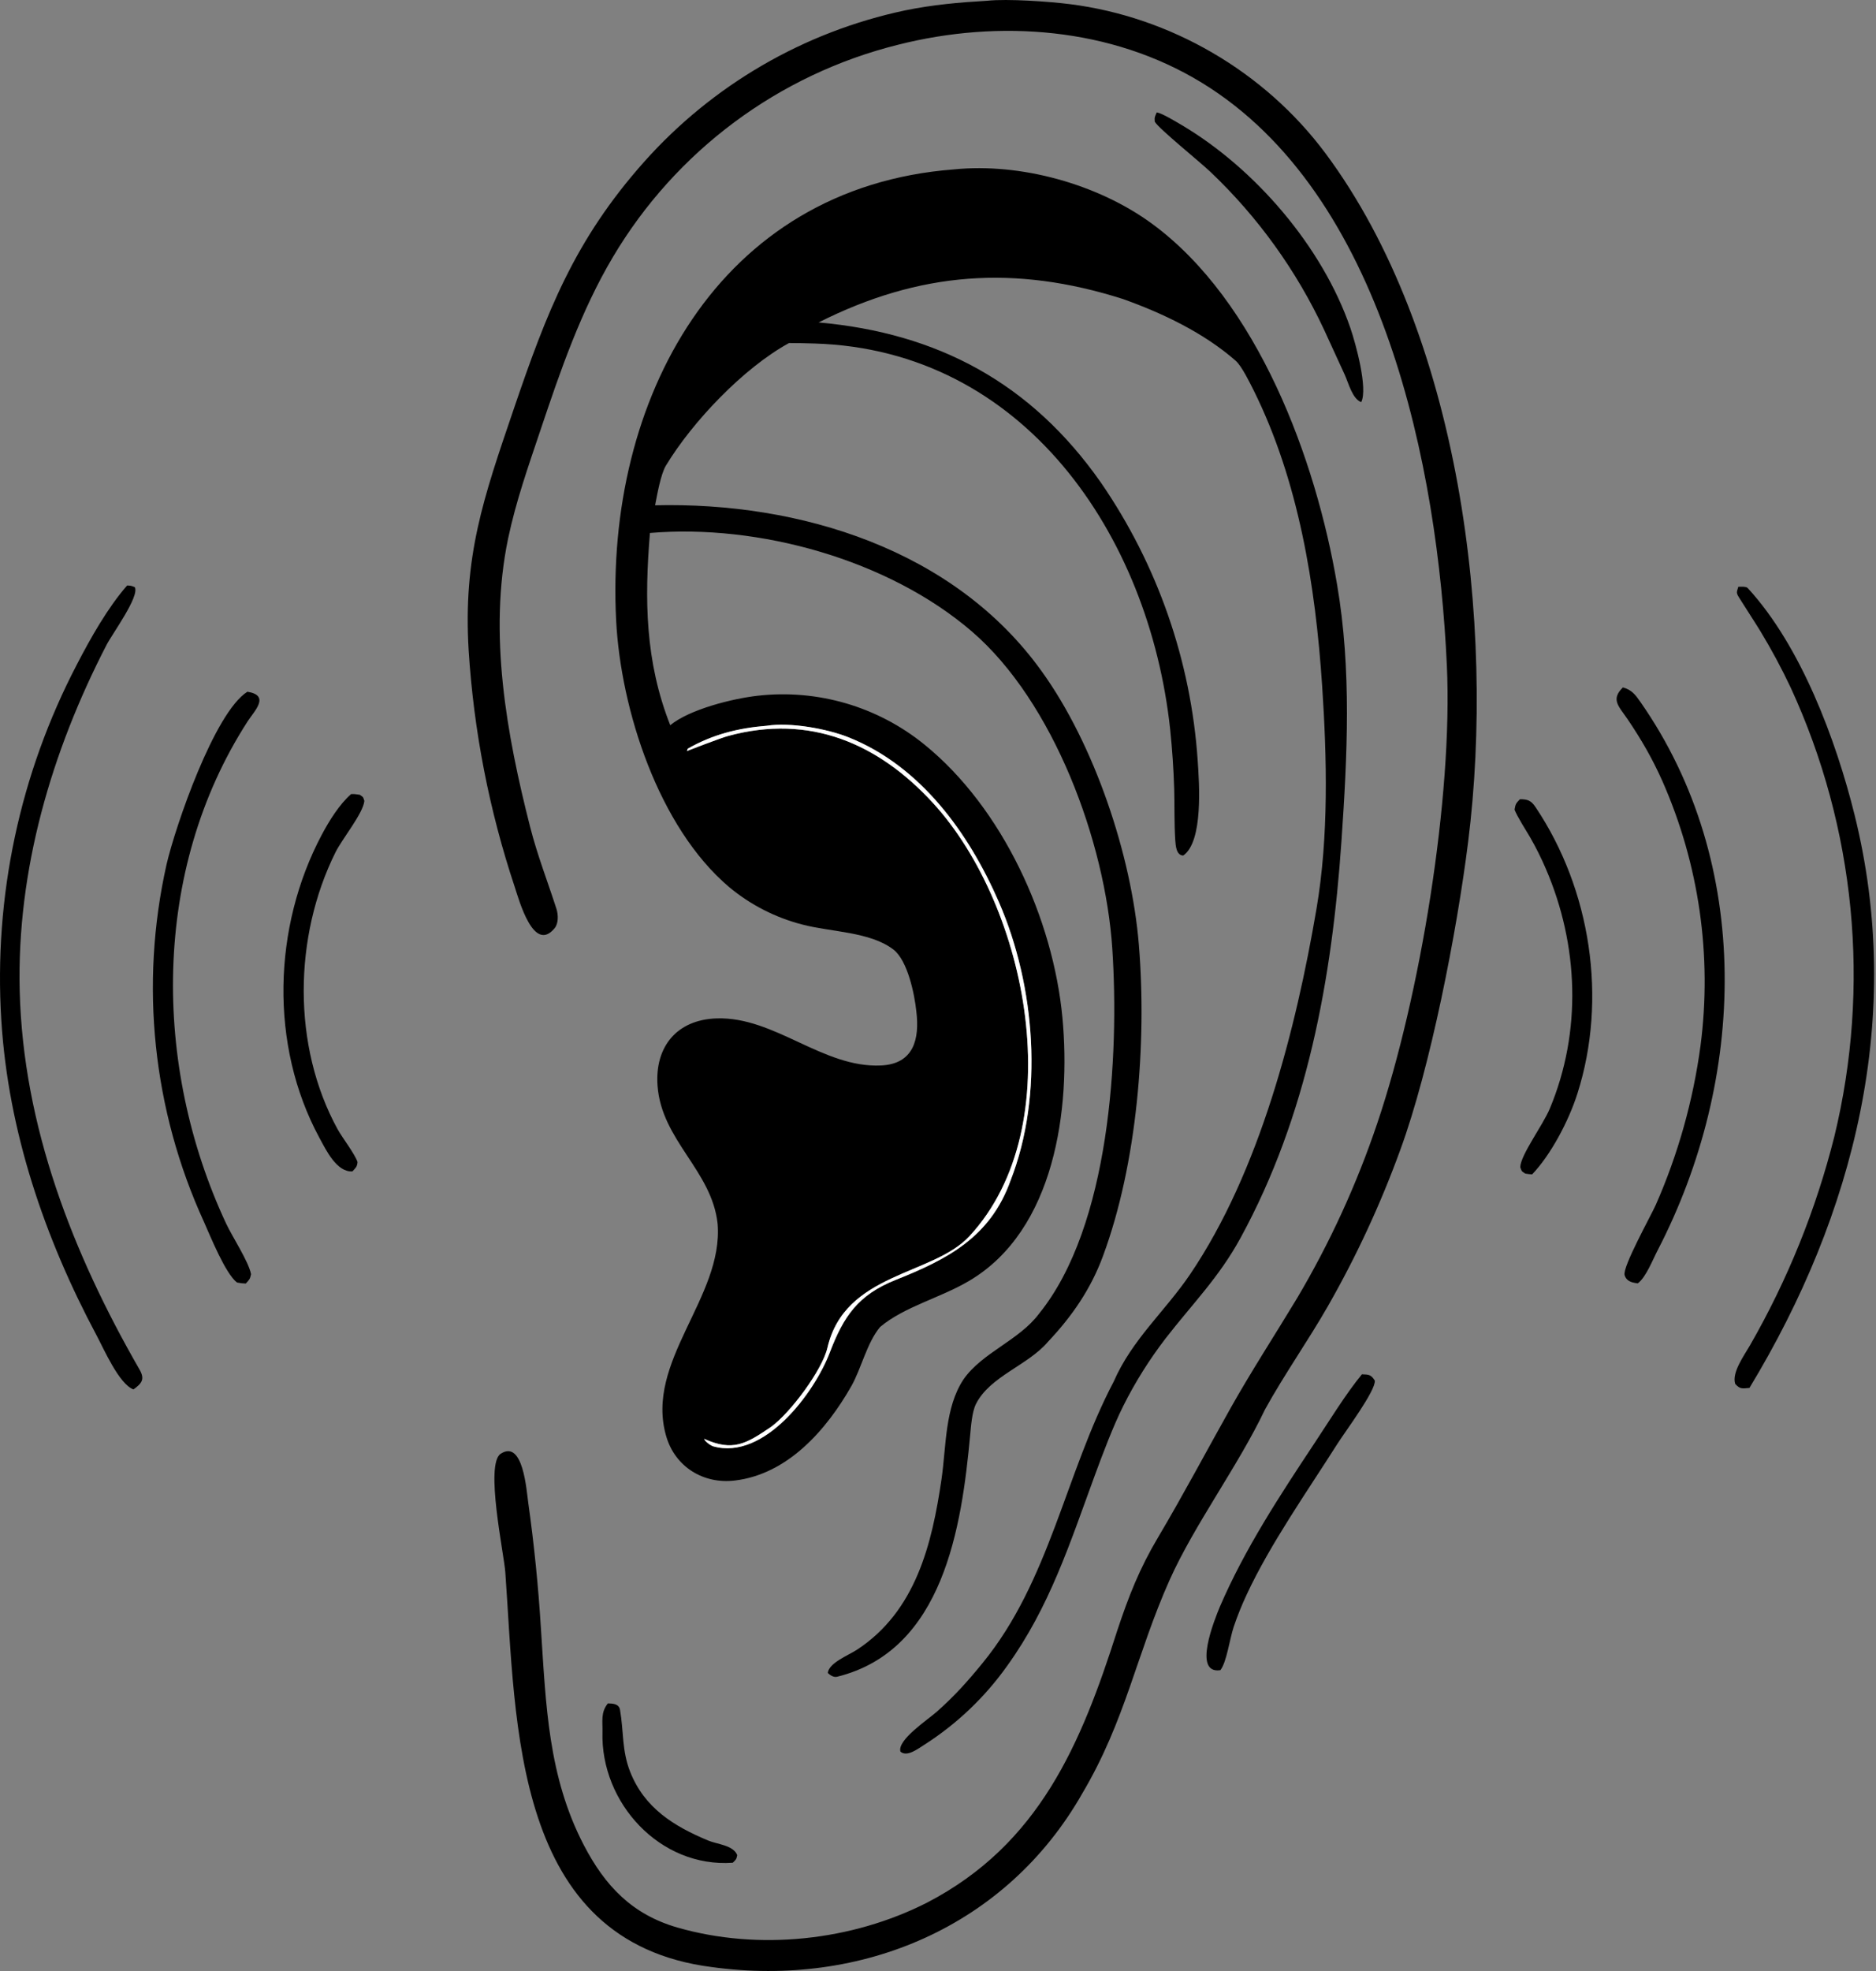<svg width="40" height="42" viewBox="0 0 40 42" fill="none" xmlns="http://www.w3.org/2000/svg">
<rect x="0" y="0" width="40" height="42" fill="#808080" stroke="none"/>
<path d="M23.822 34.746C24.065 34.014 24.297 33.423 24.692 32.76C25.23 31.853 25.727 30.915 26.243 29.997C26.686 29.21 27.19 28.436 27.657 27.662C28.356 26.482 28.929 25.233 29.367 23.933C30.28 21.234 30.979 16.99 30.85 14.182C30.656 9.972 29.513 4.135 25.62 1.76C23.699 0.588 21.315 0.406 19.15 0.953C16.6 1.587 14.41 3.217 13.068 5.478C12.386 6.626 11.947 7.904 11.524 9.165C11.263 9.943 11.004 10.67 10.833 11.479C10.412 13.505 10.8 15.649 11.304 17.623C11.459 18.23 11.674 18.776 11.865 19.368C11.904 19.491 11.911 19.677 11.824 19.781C11.378 20.32 11.07 19.187 10.976 18.903C10.432 17.273 10.102 15.579 9.993 13.864C9.871 11.857 10.309 10.609 10.948 8.734C11.659 6.645 12.245 5.124 13.73 3.453C15.194 1.809 17.144 0.677 19.296 0.222C19.89 0.1 20.45 0.051 21.053 0.016C21.479 -0.03 22.378 0.033 22.81 0.088C24.953 0.358 26.959 1.52 28.26 3.265C31.132 7.121 31.888 13.293 31.303 17.945C31.064 19.849 30.5 22.754 29.855 24.508C29.438 25.655 28.923 26.765 28.318 27.825C27.894 28.567 27.383 29.289 26.972 30.035C26.403 31.234 25.466 32.488 24.937 33.671C24.228 35.258 24.003 36.651 23.078 38.214C21.459 41.059 18.372 42.353 15.183 41.917C10.924 41.379 11.009 36.753 10.774 33.501C10.746 33.108 10.336 31.198 10.676 30.978C11.155 30.668 11.225 31.757 11.264 32.026C11.389 32.916 11.479 33.811 11.534 34.709C11.641 36.321 11.684 37.849 12.447 39.315C12.9 40.186 13.476 40.796 14.448 41.075C16.181 41.572 18.164 41.358 19.767 40.543C22.161 39.3 23.051 37.161 23.822 34.746Z" fill="black"/>
<path d="M29.024 8.569C28.837 8.5 28.757 8.175 28.675 7.991L28.23 7.022C27.64 5.762 26.82 4.623 25.811 3.665C25.58 3.444 24.701 2.738 24.622 2.593C24.613 2.497 24.624 2.486 24.665 2.395C24.776 2.412 25.07 2.591 25.188 2.66C26.757 3.586 28.196 5.257 28.792 6.988C28.91 7.332 29.169 8.282 29.024 8.569Z" fill="black"/>
<path d="M14.291 15.454C14.701 15.114 15.626 14.885 16.152 14.826C17.43 14.68 18.713 15.055 19.711 15.866C21.38 17.219 22.456 19.585 22.653 21.687C22.834 23.621 22.497 26.213 20.664 27.294C20.043 27.661 19.288 27.839 18.765 28.277C18.485 28.612 18.365 29.16 18.154 29.534C17.621 30.472 16.792 31.418 15.662 31.549C14.997 31.627 14.396 31.257 14.206 30.609C13.738 29.015 15.429 27.647 15.301 26.077C15.178 24.941 14.105 24.304 14.02 23.135C13.96 22.308 14.428 21.728 15.281 21.701C16.52 21.661 17.543 22.763 18.787 22.704C19.483 22.671 19.61 22.141 19.538 21.551C19.5 21.188 19.354 20.466 19.047 20.232C18.551 19.852 17.71 19.861 17.107 19.701C16.535 19.554 16.003 19.282 15.548 18.904C14.043 17.631 13.234 15.122 13.137 13.216C12.899 8.525 15.31 3.995 20.337 3.61C21.756 3.465 23.407 3.921 24.56 4.765C26.817 6.417 28.06 9.795 28.51 12.461C28.82 14.275 28.727 16.11 28.602 17.93C28.4 20.861 27.872 23.777 26.45 26.38C25.987 27.227 25.431 27.774 24.85 28.524C24.506 28.972 24.205 29.451 23.952 29.956C23.731 30.397 23.509 30.989 23.336 31.459C22.809 32.894 22.379 34.243 21.472 35.502C20.998 36.168 20.4 36.737 19.71 37.178C19.574 37.264 19.338 37.448 19.199 37.325C19.126 37.076 19.78 36.648 19.979 36.471C20.357 36.135 20.629 35.831 20.948 35.441C22.383 33.688 22.713 31.404 23.746 29.441C24.14 28.539 24.836 27.949 25.375 27.155C26.858 24.966 27.63 21.943 28.07 19.367C28.334 17.822 28.292 16.138 28.191 14.618C28.048 12.472 27.691 10.254 26.732 8.321C26.652 8.163 26.477 7.801 26.348 7.688C25.67 7.093 24.787 6.672 23.941 6.371C21.636 5.638 19.601 5.79 17.454 6.871C19.995 7.096 21.986 8.163 23.469 10.277C24.678 12.03 25.393 14.078 25.537 16.205C25.57 16.693 25.659 17.936 25.228 18.231C25.082 18.223 25.068 18.031 25.059 17.906C25.035 17.544 25.046 17.173 25.036 16.811C25.023 16.386 24.994 15.962 24.95 15.54C24.504 11.398 21.828 7.455 17.37 7.32C17.187 7.314 17.007 7.31 16.823 7.31C15.853 7.841 14.766 8.983 14.198 9.922C14.088 10.105 14.011 10.546 13.968 10.767C17.048 10.694 20.345 11.705 22.209 14.302C23.33 15.854 24.127 18.219 24.283 20.134C24.453 22.214 24.25 24.791 23.517 26.767C23.258 27.469 22.857 28.05 22.342 28.595C21.913 29.098 21.108 29.325 20.809 29.918C20.725 30.085 20.702 30.404 20.686 30.577C20.505 32.538 20.116 35.171 17.848 35.73C17.774 35.748 17.698 35.695 17.65 35.649C17.675 35.431 18.093 35.272 18.274 35.153C19.526 34.331 19.872 32.907 20.075 31.519C20.177 30.819 20.143 29.997 20.544 29.393C20.943 28.819 21.731 28.563 22.157 27.99C23.664 26.127 23.868 22.494 23.716 20.211C23.566 17.941 22.467 14.955 20.72 13.454C18.942 11.927 16.18 11.161 13.858 11.357C13.74 12.776 13.755 14.097 14.291 15.454ZM16.349 15.466C15.743 15.513 15.197 15.651 14.666 15.953L14.648 16.004C14.644 16.004 15.379 15.72 15.529 15.682C17.263 15.21 18.728 15.838 19.897 17.115C21.918 19.321 22.85 23.986 20.672 26.341C19.89 27.186 18.016 27.111 17.643 28.721C17.534 29.191 16.855 30.107 16.441 30.406C15.901 30.773 15.627 30.934 15.013 30.66C15.032 30.717 15.155 30.805 15.209 30.82C16.291 31.123 17.365 29.684 17.694 28.819C17.988 28.048 18.297 27.592 19.099 27.273C20.205 26.833 21.117 26.361 21.547 25.157C22.261 23.332 22.076 21.007 21.3 19.225C20.66 17.755 19.632 16.324 18.092 15.711C17.633 15.528 16.842 15.385 16.349 15.466Z" fill="black"/>
<path d="M2.846 29.607C2.539 29.495 2.216 28.749 2.059 28.455C0.949 26.376 0.174 24.103 0.028 21.737C-0.136 19.109 0.422 16.486 1.643 14.153C1.927 13.604 2.301 12.941 2.711 12.476C2.799 12.48 2.797 12.482 2.874 12.512C2.981 12.707 2.394 13.505 2.272 13.742C1.099 16.01 0.356 18.539 0.42 21.112C0.492 23.996 1.55 26.708 2.973 29.18C3.097 29.394 3.02 29.48 2.846 29.607Z" fill="black"/>
<path d="M37.302 29.575C37.152 29.588 37.102 29.606 36.998 29.49C36.921 29.25 37.185 28.889 37.313 28.668C38.114 27.274 38.72 25.777 39.112 24.218C39.889 21.015 39.561 17.644 38.181 14.652C37.986 14.239 37.769 13.836 37.532 13.445C37.384 13.204 37.224 12.965 37.075 12.725C37.011 12.623 37.035 12.61 37.064 12.504C37.113 12.502 37.231 12.494 37.264 12.53C38.401 13.764 39.149 15.775 39.544 17.367C40.607 21.652 39.551 25.863 37.302 29.575Z" fill="black"/>
<path d="M34.921 27.347C34.844 27.337 34.765 27.325 34.703 27.273C34.697 27.267 34.691 27.261 34.685 27.255C34.664 27.232 34.649 27.202 34.64 27.172C34.59 27 35.201 25.906 35.303 25.678C35.779 24.598 36.1 23.456 36.258 22.286C36.508 20.368 36.228 18.418 35.447 16.648C35.234 16.169 34.997 15.759 34.703 15.325C34.515 15.049 34.338 14.906 34.604 14.648C34.792 14.7 34.87 14.804 34.979 14.961C37.387 18.41 37.233 23.001 35.343 26.645C35.238 26.846 35.094 27.22 34.921 27.347Z" fill="black"/>
<path d="M5.241 27.351C5.159 27.347 5.134 27.344 5.053 27.329C4.805 27.139 4.482 26.335 4.347 26.033C3.257 23.653 2.977 20.98 3.55 18.425C3.739 17.606 4.573 15.18 5.275 14.74C5.768 14.82 5.424 15.148 5.279 15.373C3.234 18.541 3.248 22.708 4.821 26.072C4.952 26.353 5.3 26.879 5.353 27.152C5.33 27.26 5.318 27.265 5.241 27.351Z" fill="black"/>
<path d="M16.439 30.406C16.854 30.107 17.533 29.191 17.642 28.721C18.015 27.111 19.889 27.186 20.671 26.341C22.849 23.986 21.917 19.321 19.896 17.114C18.727 15.838 17.262 15.21 15.528 15.682C15.378 15.72 14.643 16.004 14.646 16.004L14.665 15.953C15.195 15.651 15.742 15.513 16.348 15.465C16.841 15.385 17.631 15.528 18.091 15.711C19.631 16.324 20.659 17.755 21.299 19.225C22.075 21.007 22.26 23.332 21.546 25.157C21.116 26.361 20.204 26.833 19.098 27.273C18.296 27.592 17.987 28.048 17.693 28.819C17.364 29.684 16.29 31.123 15.208 30.82C15.154 30.805 15.031 30.717 15.012 30.66C15.626 30.934 15.9 30.773 16.439 30.406Z" fill="white"/>
<path d="M7.515 24.961C7.181 24.984 6.953 24.509 6.809 24.243C5.743 22.272 5.817 19.752 6.861 17.787C7.017 17.494 7.238 17.136 7.488 16.92C7.563 16.918 7.599 16.925 7.672 16.936C7.762 17.004 7.731 16.962 7.769 17.067C7.741 17.336 7.299 17.869 7.153 18.162C6.259 19.959 6.226 22.291 7.199 24.064C7.297 24.242 7.575 24.601 7.623 24.763C7.614 24.865 7.587 24.88 7.515 24.961Z" fill="black"/>
<path d="M32.668 25.025C32.616 25.023 32.572 25.015 32.52 25.008C32.426 24.939 32.46 24.982 32.415 24.874C32.418 24.615 32.891 23.989 33.045 23.623C33.733 21.978 33.658 20.133 32.962 18.517C32.863 18.286 32.75 18.06 32.625 17.842C32.534 17.687 32.354 17.409 32.293 17.253C32.313 17.132 32.323 17.12 32.407 17.031C32.568 17.03 32.645 17.056 32.74 17.198C33.92 18.955 34.277 21.287 33.633 23.305C33.443 23.9 33.063 24.611 32.668 25.025Z" fill="black"/>
<path d="M26.02 35.59C25.425 35.678 25.893 34.519 26.011 34.235C26.542 33.003 27.29 31.865 28.03 30.749C28.335 30.29 28.697 29.698 29.039 29.285C29.189 29.291 29.23 29.29 29.314 29.419C29.333 29.637 28.685 30.5 28.513 30.771C27.873 31.78 27.085 32.899 26.584 33.974C26.478 34.199 26.385 34.43 26.305 34.666C26.217 34.931 26.154 35.425 26.02 35.59Z" fill="black"/>
<path d="M15.624 39.693C14.071 39.804 12.803 38.414 12.846 36.908C12.852 36.68 12.804 36.492 12.961 36.298C13.068 36.3 13.197 36.305 13.22 36.435C13.301 36.902 13.256 37.3 13.438 37.76C13.744 38.529 14.366 38.913 15.097 39.219C15.296 39.302 15.633 39.317 15.719 39.53C15.702 39.622 15.694 39.624 15.624 39.693Z" fill="black"/>
</svg>
